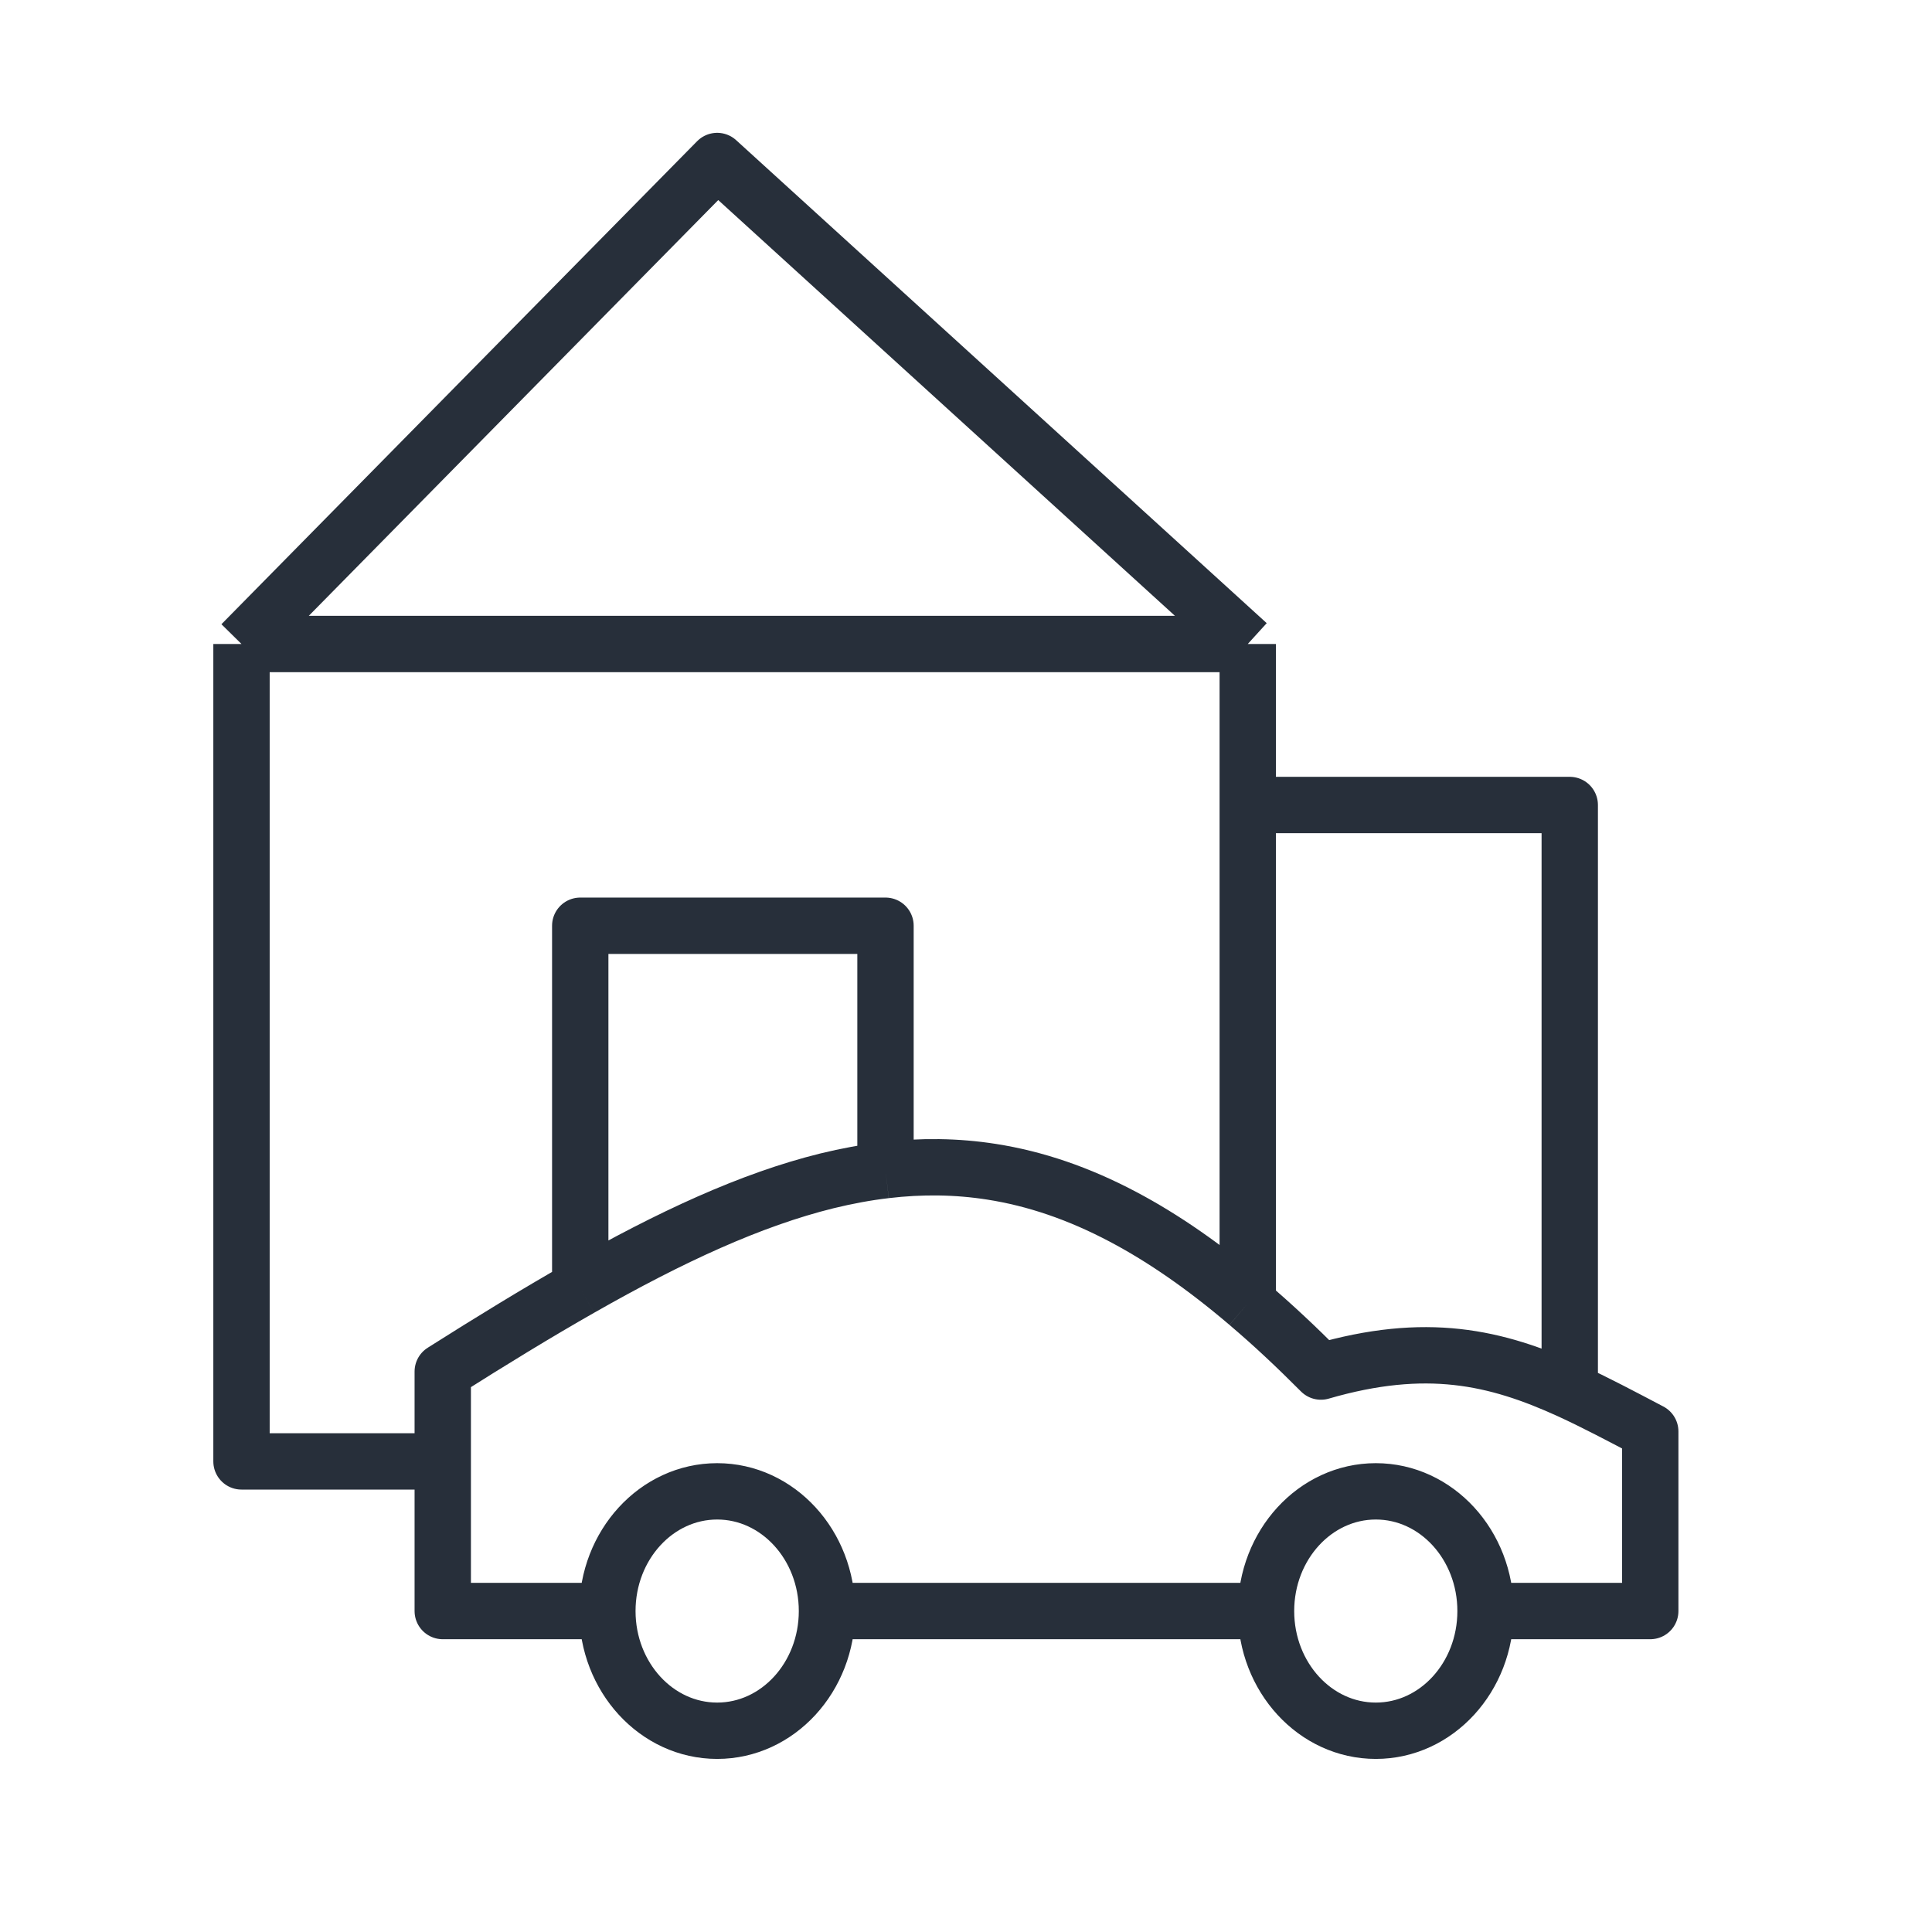 <svg width="24" height="24" viewBox="0 0 24 24" fill="none" xmlns="http://www.w3.org/2000/svg">
<path d="M10.273 20.013C10.273 20.834 9.662 21.5 8.909 21.5C8.156 21.5 7.545 20.834 7.545 20.013M10.273 20.013C10.273 19.192 9.662 18.526 8.909 18.526C8.156 18.526 7.545 19.192 7.545 20.013M10.273 20.013H15.727M7.545 20.013H7.208H5.5V19.269V18.154M18.454 20.013C18.454 20.834 17.844 21.5 17.091 21.5C16.338 21.5 15.727 20.834 15.727 20.013M18.454 20.013C18.454 19.192 17.844 18.526 17.091 18.526C16.338 18.526 15.727 19.192 15.727 20.013M18.454 20.013H20.5C20.5 19.269 20.5 19.269 20.5 17.782C20.146 17.596 19.82 17.423 19.5 17.276M7.208 16.003C6.67 16.309 6.103 16.656 5.5 17.038V18.154M7.208 16.003C8.332 15.363 9.33 14.902 10.273 14.669C10.519 14.609 10.761 14.564 11 14.536M7.208 16.003V11.5H11V14.536M5.5 18.154H3V8M3 8L8.909 2L15.5 8M3 8H15.5M15.5 8V10M15.5 16.192C14.966 15.737 14.454 15.382 13.953 15.117C13.4 14.824 12.86 14.641 12.318 14.556C11.883 14.488 11.446 14.483 11 14.536M15.5 16.192C15.652 16.321 15.807 16.459 15.963 16.605C16.11 16.742 16.258 16.887 16.409 17.038C17.714 16.659 18.581 16.856 19.5 17.276M15.5 16.192V10M15.5 10H19.5V17.276" stroke="#272F3A" stroke-width="0.7" stroke-linejoin="round"/>
</svg>

